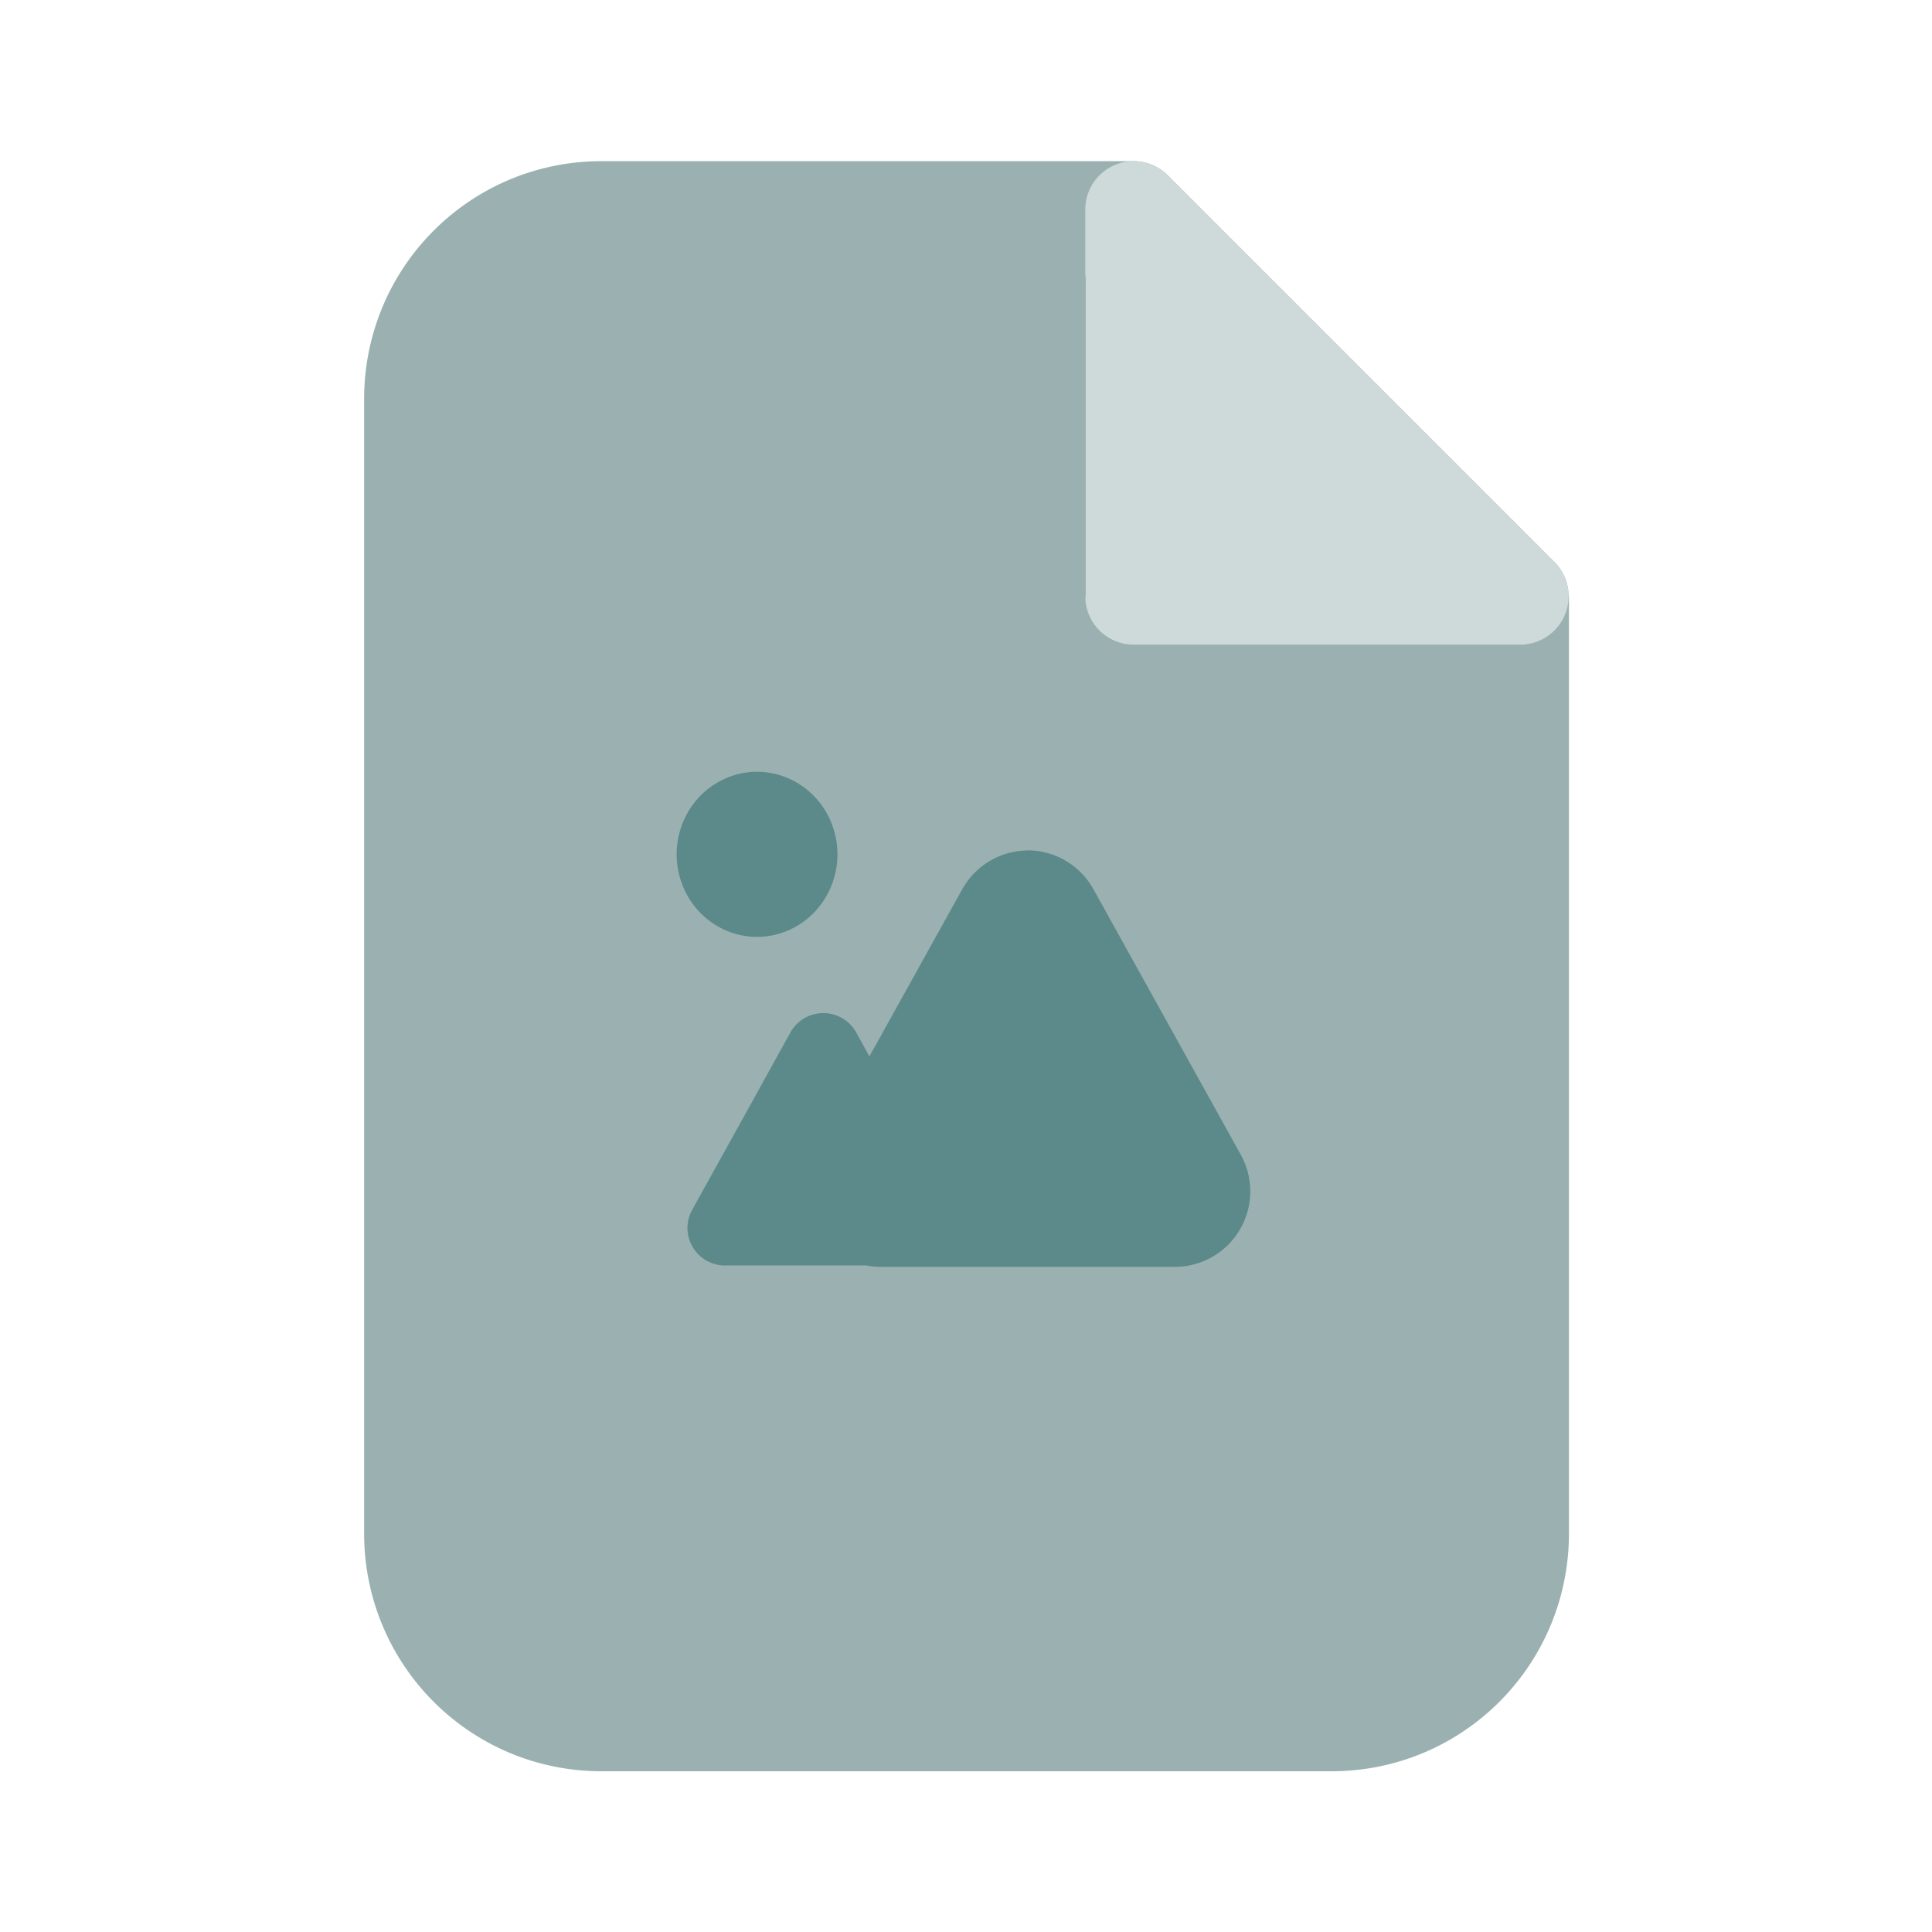 <?xml version="1.0" encoding="UTF-8" standalone="no"?>
<!-- Created with Inkscape (http://www.inkscape.org/) -->

<svg
   width="128"
   height="128"
   viewBox="0 0 33.867 33.867"
   version="1.1"
   id="svg1908"
   inkscape:version="1.2.1 (9c6d41e410, 2022-07-14)"
   sodipodi:docname="image-x-generic.svg"
   xmlns:inkscape="http://www.inkscape.org/namespaces/inkscape"
   xmlns:sodipodi="http://sodipodi.sourceforge.net/DTD/sodipodi-0.dtd"
   xmlns="http://www.w3.org/2000/svg"
   xmlns:svg="http://www.w3.org/2000/svg">
  <sodipodi:namedview
     id="namedview1910"
     pagecolor="#ffffff"
     bordercolor="#000000"
     borderopacity="0.25"
     inkscape:showpageshadow="2"
     inkscape:pageopacity="0.0"
     inkscape:pagecheckerboard="0"
     inkscape:deskcolor="#d1d1d1"
     inkscape:document-units="mm"
     showgrid="false"
     inkscape:zoom="1.84375"
     inkscape:cx="-134.77966"
     inkscape:cy="53.152542"
     inkscape:window-width="1920"
     inkscape:window-height="986"
     inkscape:window-x="-11"
     inkscape:window-y="-11"
     inkscape:window-maximized="1"
     inkscape:current-layer="layer1" />
  <defs
     id="defs1905">
    <filter
       inkscape:collect="always"
       style="color-interpolation-filters:sRGB"
       id="filter1019"
       x="-0.192"
       y="-0.192"
       width="1.384"
       height="1.384">
      <feGaussianBlur
         inkscape:collect="always"
         stdDeviation="0.179"
         id="feGaussianBlur1021" />
    </filter>
  </defs>
  <g
     inkscape:label="Layer 1"
     inkscape:groupmode="layer"
     id="layer1">
    <g
       id="g711"
       inkscape:label="img-unknown"
       transform="matrix(3.166,0,0,3.166,-84.567,-39.606)">
      <path
         id="path705"
         style="display:inline;fill:#9bb1b1;fill-opacity:1;stroke:none;stroke-width:0.464;stroke-dasharray:none"
         d="m 30.043,13.402 c -0.729,0 -1.316,0.588 -1.316,1.318 v 6.279 c 0,0.73 0.587,1.318 1.316,1.318 h 4.039 c 0.729,0 1.316,-0.588 1.316,-1.318 v -4.785 -0.277 -0.128 h -0.002 a 0.268,0.268 0 0 0 -0.078,-0.187 l -2.141,-2.141 a 0.268,0.268 0 0 0 -0.189,-0.079 h -0.126 -0.279 z" />
      <path
         id="path707"
         style="color:#000000;display:inline;fill:#333333;fill-opacity:1;stroke-width:0.825;stroke-linecap:round;stroke-linejoin:round;stroke-dasharray:none;filter:url(#filter1019)"
         d="m 32.944,13.841 c -0.124,4.8e-5 -0.224,0.1 -0.224,0.224 v 1.731 c 7.73e-4,0.123 0.157,0.282 0.28,0.282 h 1.733 c 0.199,-4.52e-4 0.299,-0.241 0.158,-0.382 l -1.79,-1.79 c -0.042,-0.042 -0.099,-0.066 -0.158,-0.066 z"
         sodipodi:nodetypes="ccccccccc" />
      <path
         id="path709"
         style="color:#000000;display:inline;fill:#ced9d9;fill-opacity:1;stroke-width:0.987;stroke-linecap:round;stroke-linejoin:round;stroke-dasharray:none"
         d="m 32.988,13.402 a 0.268,0.268 0 0 0 -0.268,0.268 v 2.143 a 0.268,0.268 0 0 0 0.268,0.266 h 2.141 a 0.268,0.268 0 0 0 0.189,-0.457 l -2.141,-2.141 a 0.268,0.268 0 0 0 -0.189,-0.079 z" />
      <path
         id="path715"
         style="color:#000000;fill:#5c8a8a;fill-opacity:1;stroke-linecap:round;stroke-linejoin:round;-inkscape-stroke:none"
         d="m 30.806,24.642 a 0.353,0.362 0 0 0 -0.352,0.362 0.353,0.362 0 0 0 0.352,0.362 0.353,0.362 0 0 0 0.353,-0.362 0.353,0.362 0 0 0 -0.353,-0.362 z m 1.188,0.345 a 0.331,0.331 0 0 0 -0.288,0.17 l -0.407,0.733 -0.057,-0.104 a 0.165,0.165 0 0 0 -0.145,-0.086 0.165,0.165 0 0 0 -0.145,0.086 l -0.135,0.244 v 5.17e-4 l -0.295,0.532 a 0.165,0.165 0 0 0 -0.018,0.109 0.165,0.165 0 0 0 0.162,0.135 h 0.43 0.191 a 0.331,0.331 0 0 0 0.061,0.006 h 0.645 0.645 a 0.331,0.331 0 0 0 0.289,-0.492 l -0.646,-1.164 a 0.331,0.331 0 0 0 -0.288,-0.17 z"
         transform="matrix(1.263,0,0,1.263,-8.006,-14.34)" />
    </g>
  </g>
</svg>
